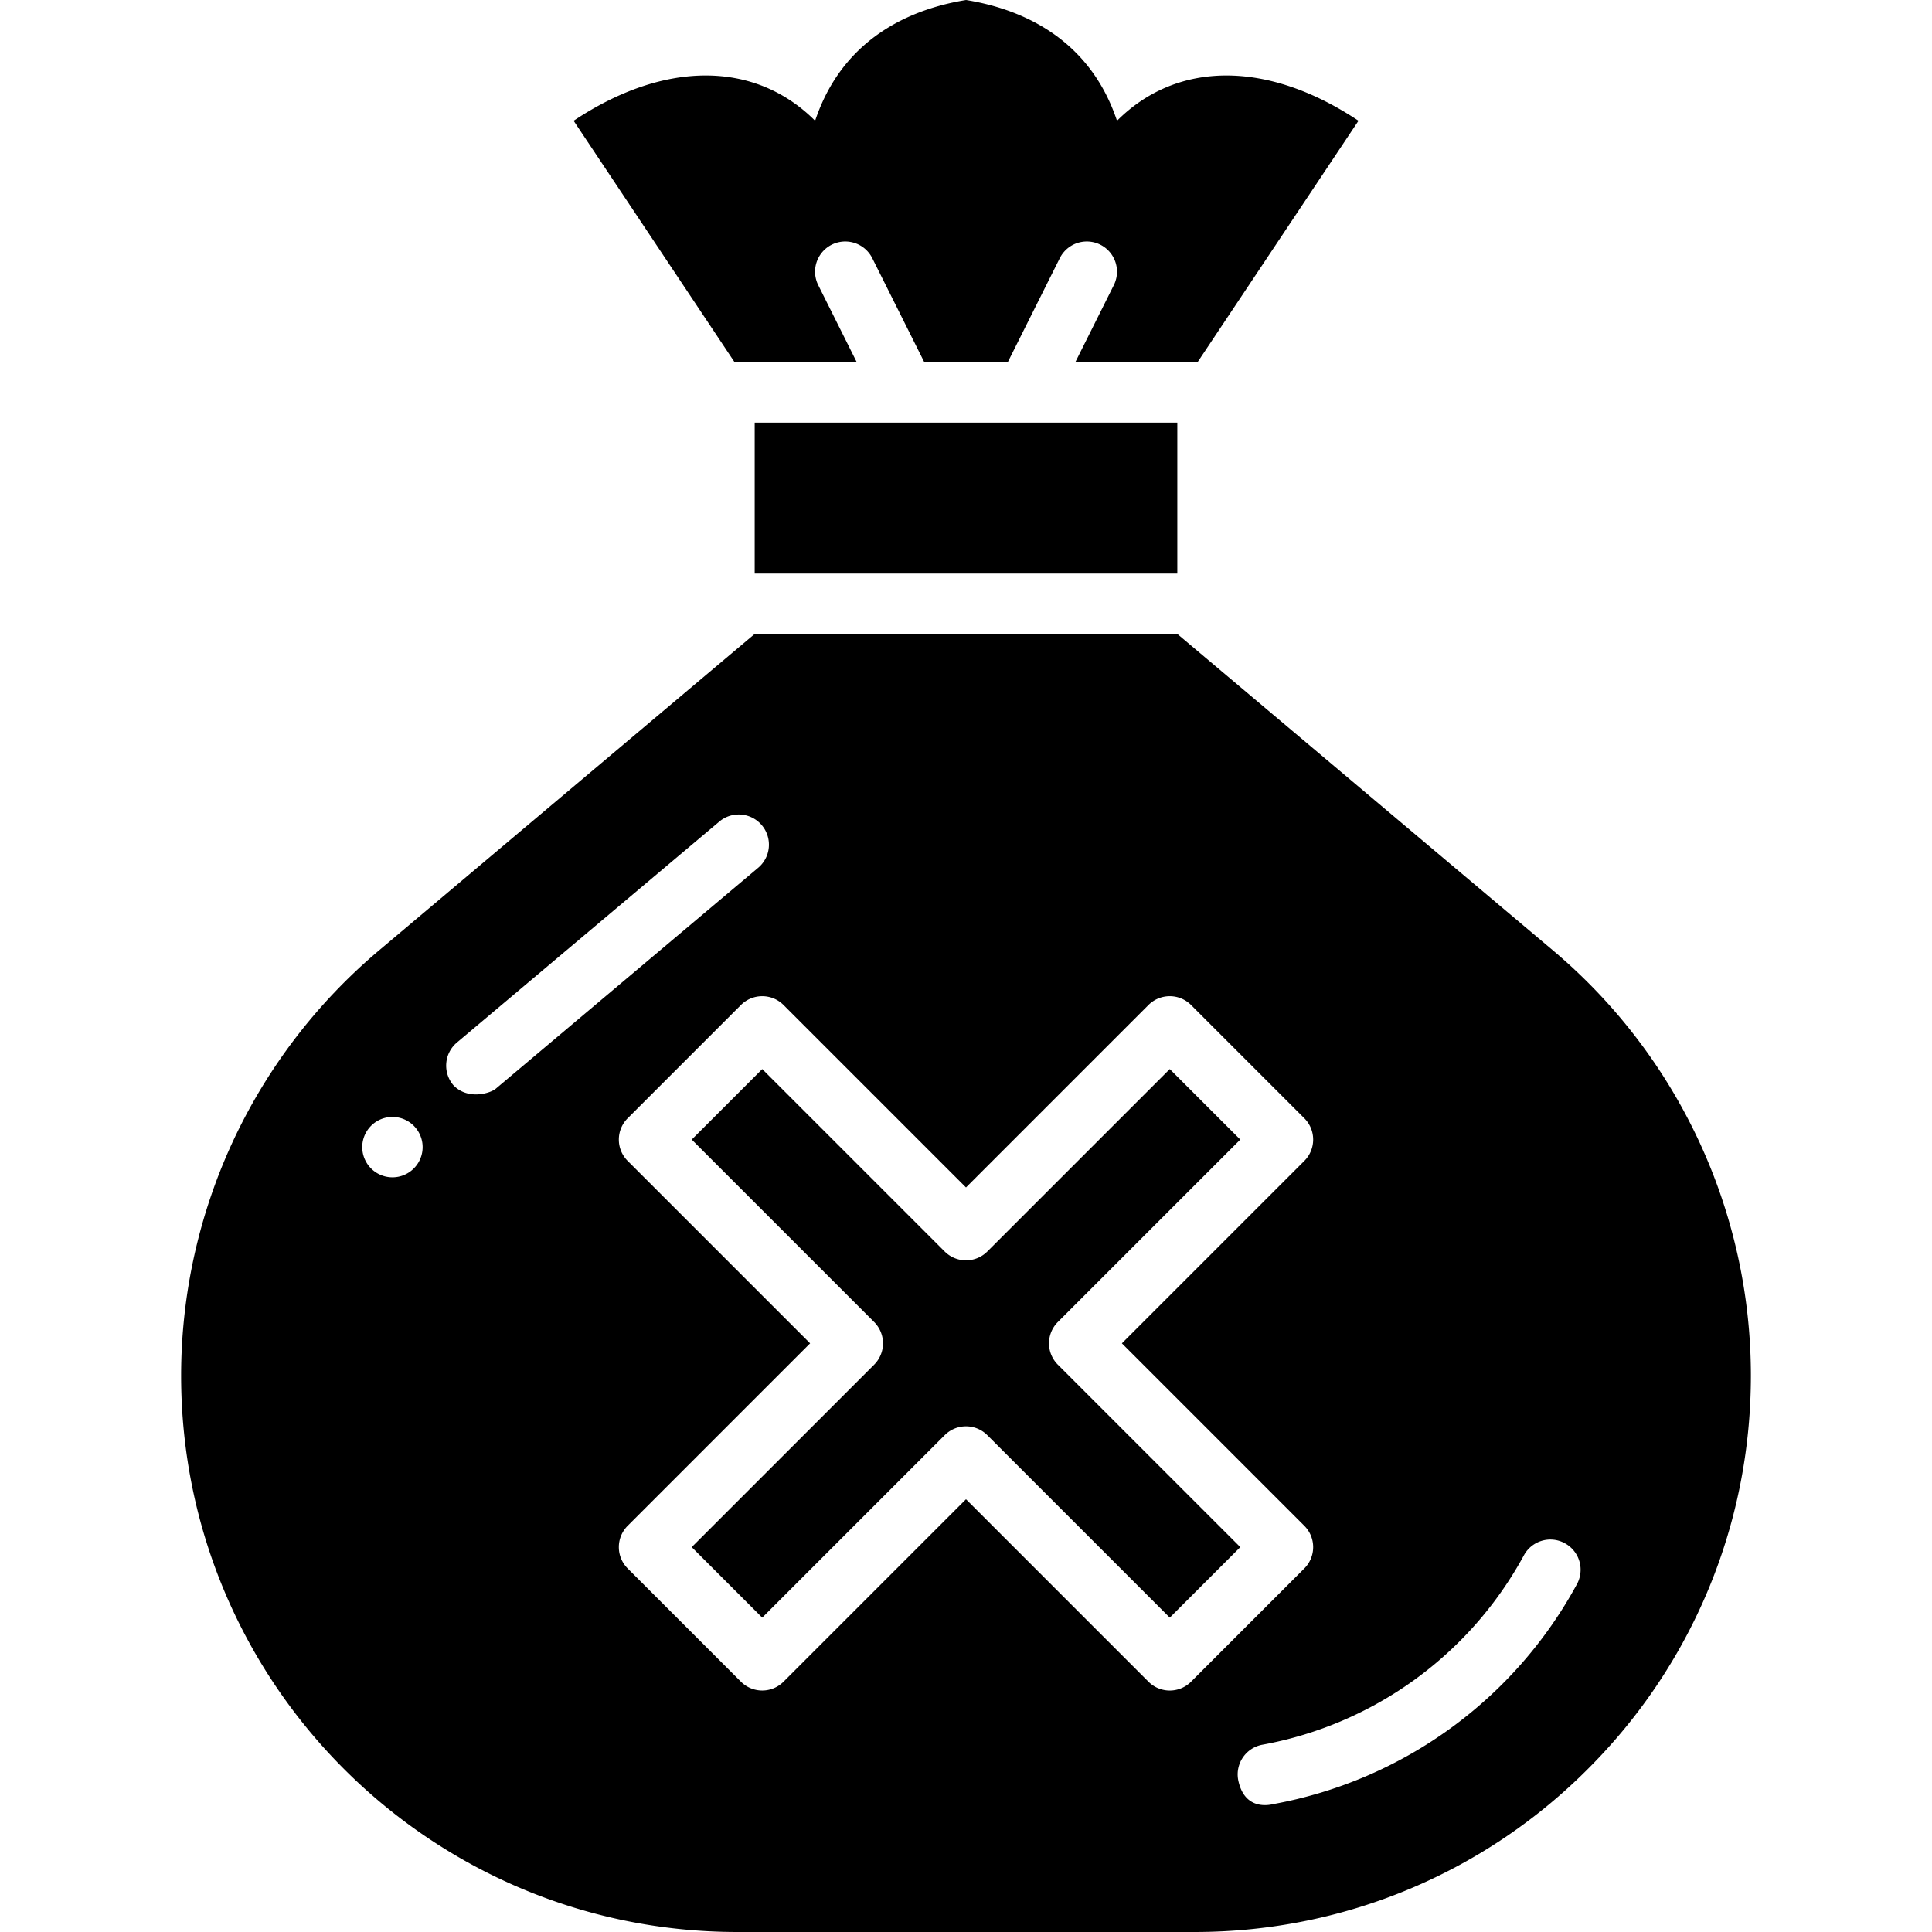 <svg xmlns="http://www.w3.org/2000/svg" viewBox="0 0 64 64" id="trash">
  <path d="m28.382 12-1.276-2.553a1 1 0 0 1 1.789-.895l1.724 3.447h2.764l1.724-3.447a1 1 0 0 1 1.789.895L35.62 12h4.049l5.333-8c-3-2-6-2-8 0-1-3-3.58-3.77-5-4-1.42.23-4 1-5 4-2-2-5-2-8 0l5.333 8h4.049ZM25 14h14v5H25zM35.043 43.793l6.043-6.043-2.336-2.336-6.043 6.043a.999.999 0 0 1-1.414 0l-6.043-6.043-2.336 2.336 6.043 6.043a.999.999 0 0 1 0 1.414l-6.043 6.043 2.336 2.336 6.043-6.043a.997.997 0 0 1 1.414 0l6.043 6.043 2.336-2.336-6.043-6.043a.999.999 0 0 1 0-1.414Z"></path>
  <path d="M51.44 31.48 39 21H25L12.56 31.48a18.467 18.467 0 0 0-4.84 6.32A18.441 18.441 0 0 0 6 45.57C6 55.75 14.25 64 24.43 64h15.14c5.09 0 9.7-2.06 13.03-5.4 3.34-3.33 5.4-7.94 5.4-13.03 0-5.43-2.4-10.59-6.56-14.09ZM13 39a1 1 0 1 1 0-2 1 1 0 0 1 0 2Zm2.015-3.056a1 1 0 0 1 .121-1.409l8.67-7.3a1 1 0 1 1 1.288 1.529l-8.67 7.3c-.188.158-.936.383-1.409-.12Zm24.442 19.763a.997.997 0 0 1-1.414 0L32 49.664l-6.043 6.043a.999.999 0 0 1-1.414 0l-3.75-3.75a.999.999 0 0 1 0-1.414l6.043-6.043-6.043-6.043a.999.999 0 0 1 0-1.414l3.75-3.75a.999.999 0 0 1 1.414 0L32 39.336l6.043-6.043a.999.999 0 0 1 1.414 0l3.75 3.75a.999.999 0 0 1 0 1.414L37.164 44.5l6.043 6.043a.999.999 0 0 1 0 1.414l-3.75 3.75Zm12.78-3.228a14.376 14.376 0 0 1-10.057 7.284c-.061.012-.952.263-1.164-.803a1 1 0 0 1 .803-1.164 12.391 12.391 0 0 0 8.663-6.276.997.997 0 0 1 1.357-.397.999.999 0 0 1 .398 1.356Z"></path>
</svg>
